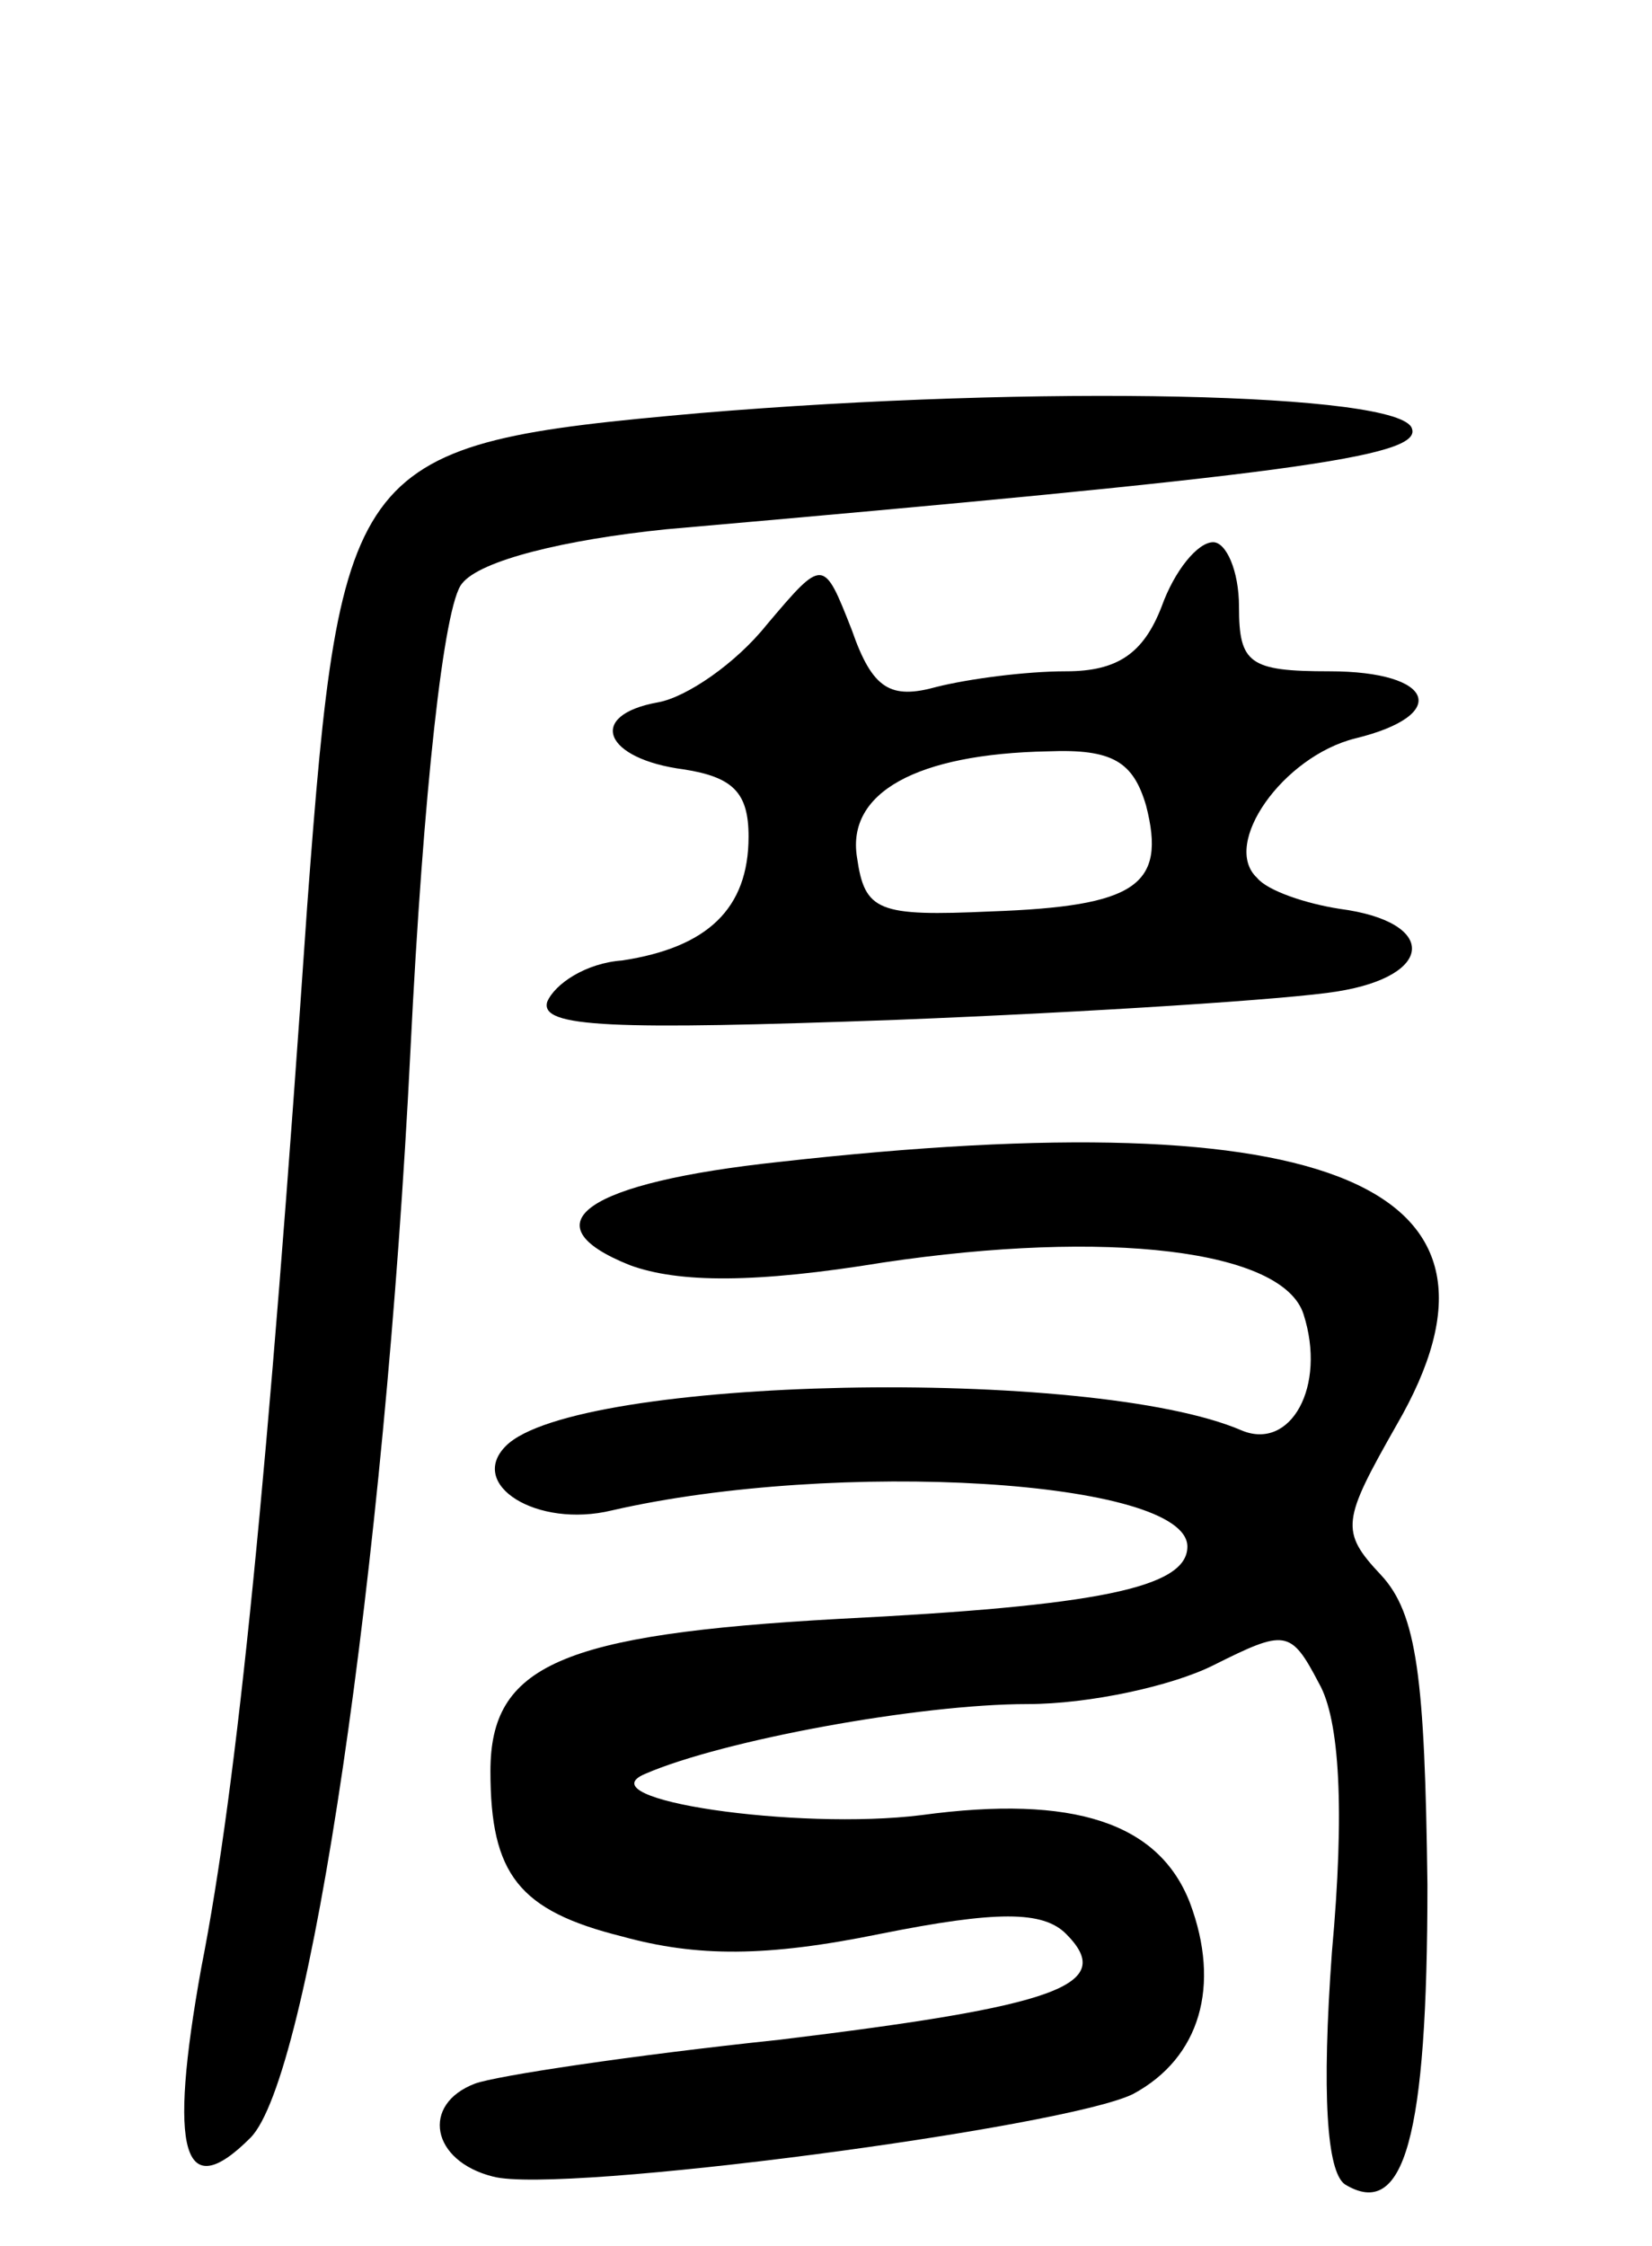 <svg version="1.0" xmlns="http://www.w3.org/2000/svg"
 width="64pt" height="87pt" viewBox="0 0 64 87"
 preserveAspectRatio="xMidYMid meet">
<g transform="translate(0,87) scale(0.1,-0.1)"
fill="#000000" stroke="none">
<path d="M271 710 c-135 -12 -139 -17 -152 -191 -15 -219 -27 -340 -41 -411
-13 -72 -7 -92 19 -66 23 23 52 220 62 421 5 101 13 173 20 181 7 9 40 17 79
21 240 21 293 28 289 39 -4 14 -145 17 -276 6z"/>
<path d="M450 635 c-7 -18 -17 -25 -37 -25 -16 0 -38 -3 -50 -6 -18 -5 -25 -1
-33 22 -11 28 -11 28 -33 2 -12 -15 -31 -28 -42 -30 -28 -5 -21 -22 10 -26 19
-3 25 -9 25 -26 0 -28 -16 -43 -49 -48 -14 -1 -26 -9 -29 -16 -3 -10 25 -11
135 -7 76 3 153 8 171 11 38 6 39 27 1 32 -13 2 -28 7 -32 12 -14 13 10 47 38
54 37 9 31 26 -10 26 -31 0 -35 3 -35 25 0 14 -5 25 -10 25 -6 0 -15 -11 -20
-25z m-6 -77 c8 -31 -4 -39 -60 -41 -44 -2 -49 0 -52 21 -4 25 23 40 74 41 25
1 33 -4 38 -21z"/>
<path d="M302 420 c-75 -8 -98 -24 -58 -40 19 -7 49 -7 98 1 87 13 155 5 163
-20 9 -28 -5 -53 -24 -45 -58 25 -258 21 -285 -6 -15 -15 12 -32 41 -25 87 20
223 12 223 -14 0 -16 -35 -23 -135 -28 -108 -6 -135 -18 -135 -59 0 -40 11
-54 51 -64 29 -8 56 -8 100 1 45 9 63 9 72 0 20 -20 -4 -28 -111 -41 -57 -6
-110 -14 -118 -17 -21 -8 -17 -30 7 -36 26 -7 222 19 248 32 26 14 34 42 22
74 -12 31 -45 42 -104 34 -48 -6 -131 6 -107 16 30 13 106 27 148 27 24 0 56
7 72 15 28 14 30 14 41 -7 8 -14 10 -49 5 -104 -4 -55 -2 -85 5 -90 23 -14 32
18 32 116 -1 80 -4 105 -18 120 -16 17 -15 21 6 58 54 93 -25 126 -239 102z"/>
</g>
</svg>
